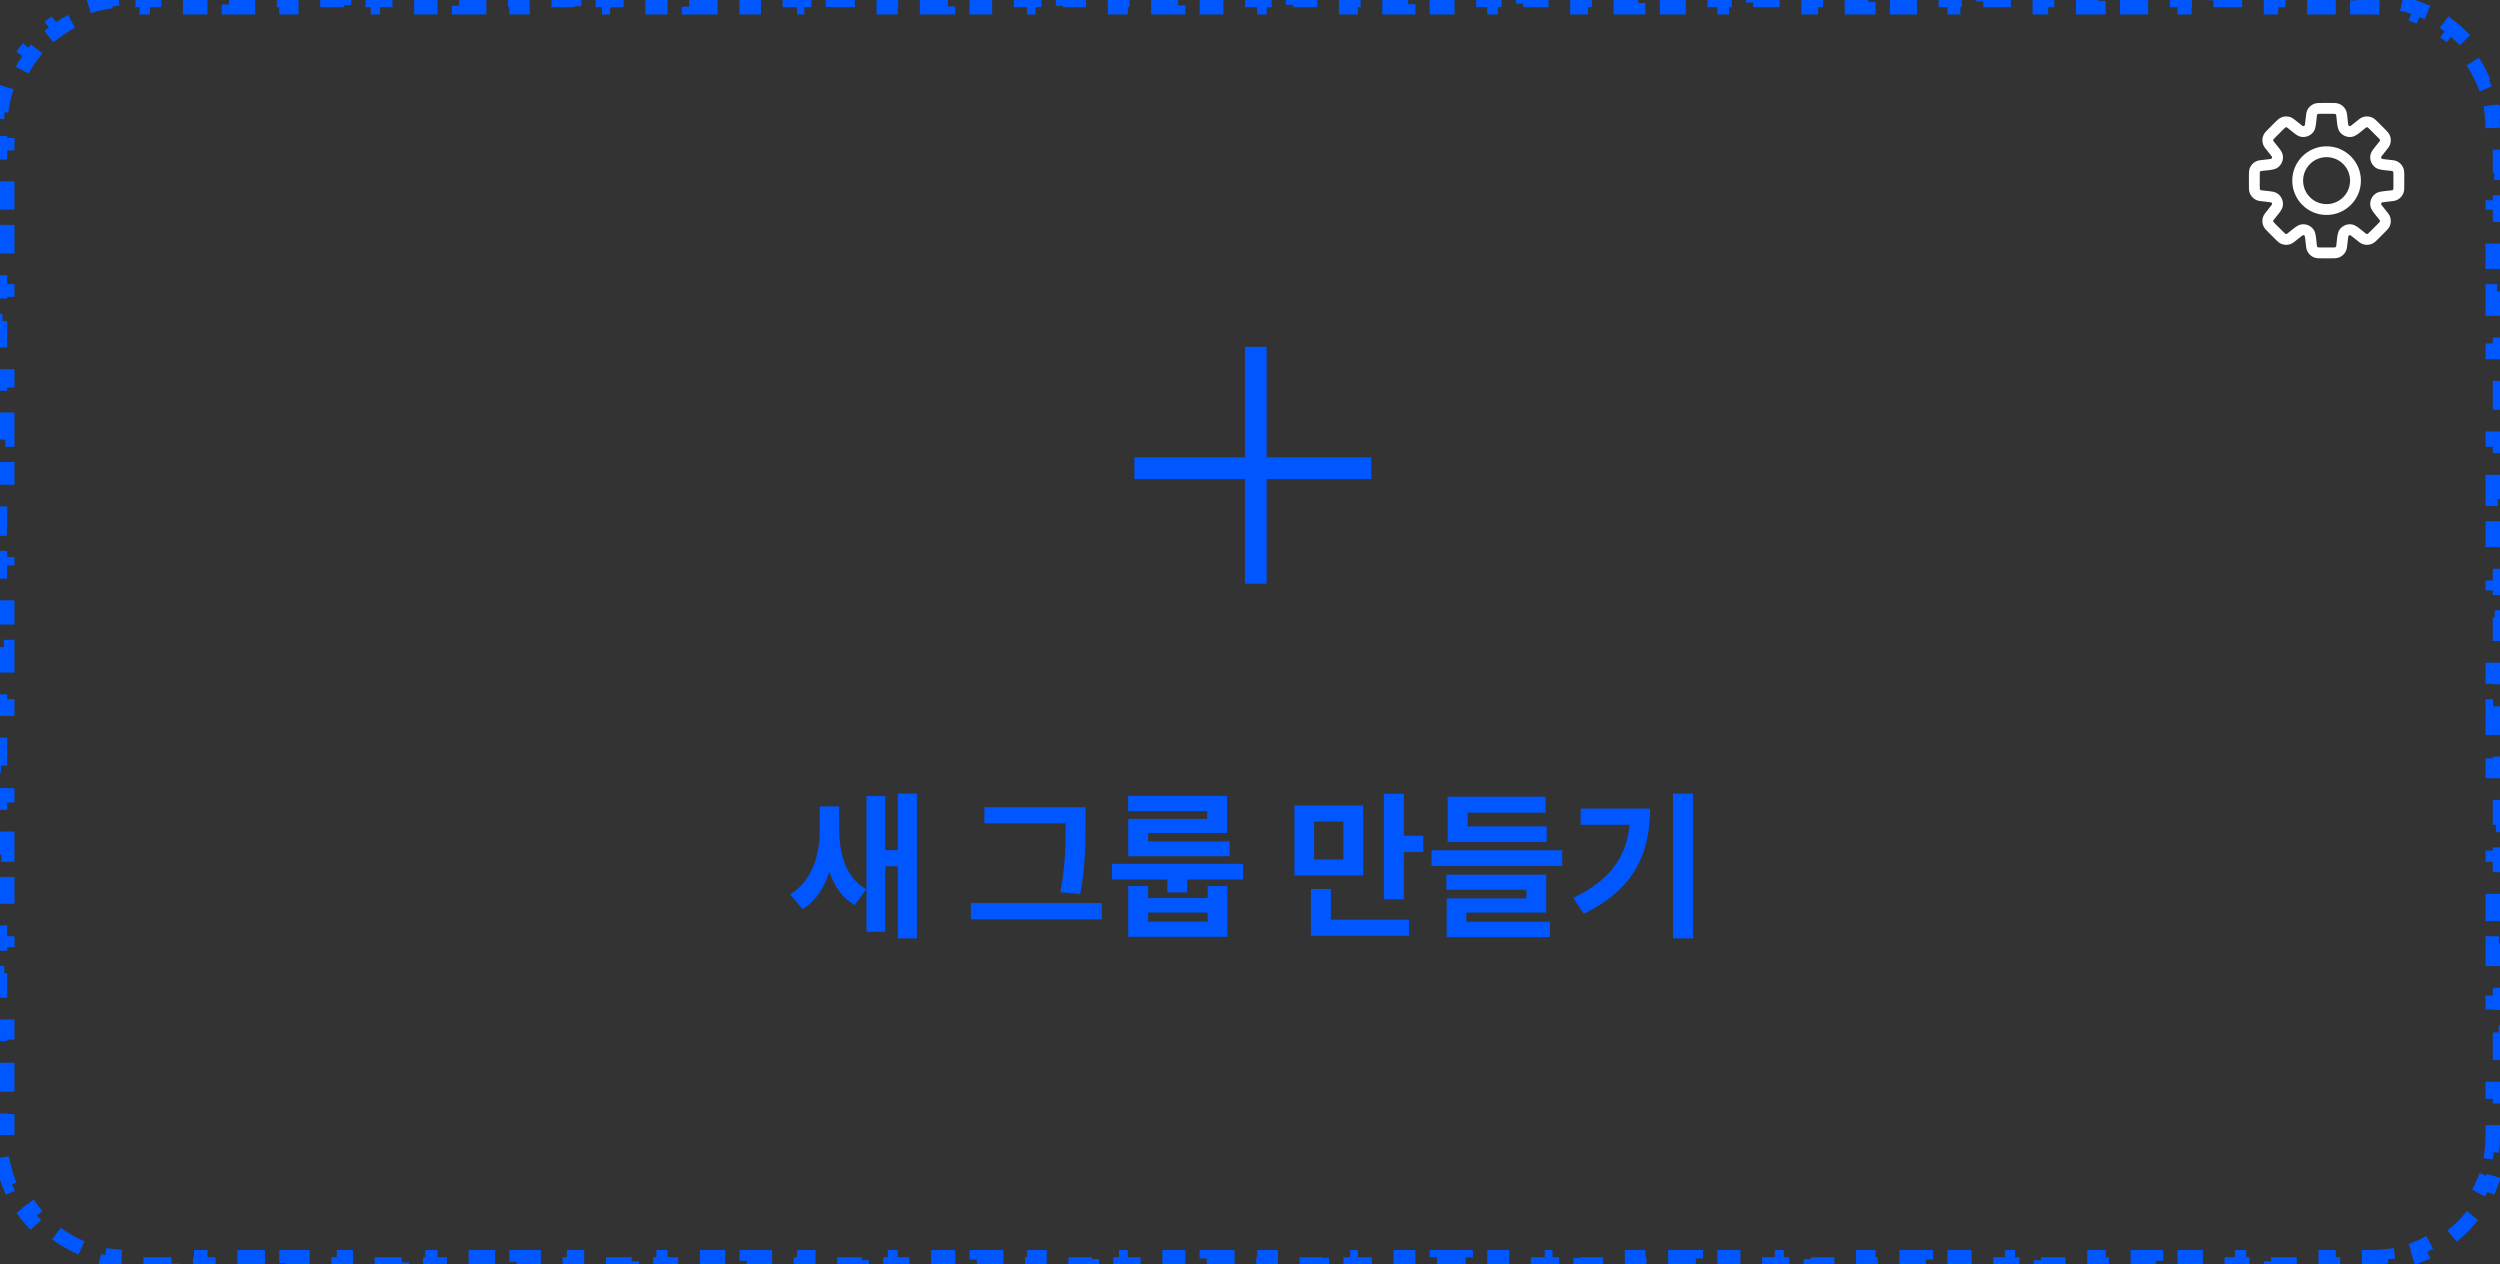 <svg width="346" height="175" viewBox="0 0 346 175" fill="none" xmlns="http://www.w3.org/2000/svg">
<rect x="0" y="0" width="346" height="175" fill="#333333" stroke="none"/>
<path d="M1.348 164.038C0.763 162.628 0.354 161.126 0.15 159.56L1.142 159.43C1.048 158.714 1 157.983 1 157.24V155.189H0V151.087H1V146.984H0V142.882H1V138.779H0V134.677H1V130.575H0V126.472H1V122.37H0V118.268H1V114.165H0V110.063H1V105.961H0V101.858H1V97.756H0V93.653H1V89.551H0V85.449H1V81.347H0V77.244H1V73.142H0V69.039H1V64.937H0V60.835H1V56.732H0V52.63H1V48.528H0V44.425H1V40.323H0V36.221H1V32.118H0V28.016H1V23.913H0V19.811H1V17.76C1 17.017 1.048 16.286 1.142 15.57L0.15 15.44C0.354 13.874 0.763 12.372 1.348 10.962L2.271 11.345C2.836 9.983 3.576 8.711 4.462 7.557L3.669 6.948C4.615 5.718 5.718 4.615 6.948 3.669L7.557 4.462C8.711 3.576 9.983 2.836 11.345 2.271L10.962 1.348C12.372 0.763 13.874 0.354 15.44 0.15L15.57 1.142C16.286 1.048 17.017 1 17.76 1H19.75V0H23.731V1H27.711V0H31.692V1H35.672V0H39.653V1H43.633V0H47.614V1H51.594V0H55.575V1H59.555V0H63.536V1H67.516V0H71.497V1H75.477V0H79.458V1H83.438V0H87.419V1H91.399V0H95.38V1H99.36V0H103.341V1H107.321V0H111.302V1H115.282V0H119.263V1H123.243V0H127.224V1H131.205V0H135.185V1H139.166V0H143.146V1H147.127V0H151.107V1H155.088V0H159.068V1H163.049V0H167.029V1H171.01V0H174.99V1H178.971V0H182.951V1H186.932V0H190.912V1H194.893V0H198.873V1H202.854V0H206.834V1H210.815V0H214.795V1H218.776V0H222.756V1H226.737V0H230.717V1H234.698V0H238.678V1H242.659V0H246.639V1H250.62V0H254.6V1H258.581V0H262.562V1H266.542V0H270.523V1H274.503V0H278.484V1H282.464V0H286.445V1H290.425V0H294.406V1H298.386V0H302.367V1H306.347V0H310.328V1H314.308V0H318.289V1H322.269V0H326.25V1H328.24C328.983 1 329.714 1.048 330.43 1.142L330.56 0.15C332.126 0.354 333.628 0.763 335.038 1.348L334.655 2.271C336.017 2.836 337.289 3.576 338.443 4.462L339.052 3.669C340.282 4.615 341.385 5.718 342.331 6.948L341.538 7.557C342.424 8.711 343.164 9.983 343.729 11.345L344.652 10.962C345.237 12.372 345.646 13.874 345.85 15.44L344.858 15.57C344.952 16.286 345 17.017 345 17.76V19.811H346V23.913H345V28.016H346V32.118H345V36.221H346V40.323H345V44.425H346V48.528H345V52.63H346V56.732H345V60.835H346V64.937H345V69.039H346V73.142H345V77.244H346V81.347H345V85.449H346V89.551H345V93.653H346V97.756H345V101.858H346V105.961H345V110.063H346V114.165H345V118.268H346V122.37H345V126.472H346V130.575H345V134.677H346V138.779H345V142.882H346V146.984H345V151.086H346V155.189H345V157.24C345 157.983 344.952 158.714 344.858 159.43L345.85 159.56C345.646 161.126 345.237 162.628 344.652 164.038L343.729 163.655C343.164 165.017 342.424 166.289 341.538 167.443L342.331 168.052C341.385 169.282 340.282 170.385 339.052 171.331L338.443 170.538C337.289 171.424 336.017 172.164 334.655 172.729L335.038 173.652C333.628 174.237 332.126 174.646 330.56 174.85L330.43 173.858C329.714 173.952 328.983 174 328.24 174H326.25V175H322.269V174H318.289V175H314.308V174H310.328V175H306.347V174H302.367V175H298.386V174H294.406V175H290.425V174H286.445V175H282.464V174H278.484V175H274.503V174H270.523V175H266.542V174H262.562V175H258.581V174H254.601V175H250.62V174H246.64V175H242.659V174H238.679V175H234.698V174H230.718V175H226.737V174H222.756V175H218.776V174H214.795V175H210.815V174H206.834V175H202.854V174H198.873V175H194.893V174H190.912V175H186.932V174H182.951V175H178.971V174H174.99V175H171.01V174H167.029V175H163.049V174H159.068V175H155.088V174H151.107V175H147.127V174H143.146V175H139.166V174H135.185V175H131.205V174H127.224V175H123.244V174H119.263V175H115.283V174H111.302V175H107.322V174H103.341V175H99.361V174H95.38V175H91.4V174H87.419V175H83.439V174H79.458V175H75.478V174H71.497V175H67.516V174H63.536V175H59.555V174H55.575V175H51.594V174H47.614V175H43.633V174H39.653V175H35.672V174H31.692V175H27.711V174H23.731V175H19.75V174H17.76C17.017 174 16.286 173.952 15.57 173.858L15.44 174.85C13.874 174.646 12.372 174.237 10.962 173.652L11.345 172.729C9.983 172.164 8.711 171.424 7.557 170.538L6.948 171.331C5.718 170.385 4.615 169.282 3.669 168.052L4.462 167.443C3.576 166.289 2.836 165.017 2.271 163.655L1.348 164.038Z" stroke="#0057FF" stroke-width="2" stroke-dasharray="4 4"/>
<path d="M324.136 16.361L324.882 16.287L324.136 16.361ZM323.984 15.542L323.317 15.885V15.885L323.984 15.542ZM324.431 17.818L325.027 17.363L325.027 17.363L324.431 17.818ZM325.359 18.203L325.259 17.459H325.259L325.359 18.203ZM326.598 17.381L327.073 17.962L327.073 17.962L326.598 17.381ZM327.285 16.909L327.514 17.624L327.285 16.909ZM327.987 16.944L328.285 16.256L328.285 16.256L327.987 16.944ZM328.624 17.482L328.094 18.012V18.012L328.624 17.482ZM329.518 18.376L330.048 17.845V17.845L329.518 18.376ZM330.056 19.013L330.744 18.715L330.744 18.715L330.056 19.013ZM330.091 19.715L330.805 19.943L330.805 19.943L330.091 19.715ZM329.619 20.402L329.038 19.927L329.038 19.927L329.619 20.402ZM328.797 21.641L328.054 21.541V21.541L328.797 21.641ZM329.182 22.569L328.727 23.165V23.165L329.182 22.569ZM330.639 22.864L330.713 22.118L330.639 22.864ZM331.458 23.016L331.802 22.35L331.802 22.35L331.458 23.016ZM331.93 23.537L332.627 23.262V23.262L331.93 23.537ZM331.93 26.463L331.232 26.187L331.232 26.187L331.93 26.463ZM331.458 26.984L331.802 27.65V27.65L331.458 26.984ZM330.639 27.136L330.564 26.39L330.54 26.392L330.515 26.396L330.639 27.136ZM330.639 27.136L330.713 27.882L330.738 27.88L330.762 27.876L330.639 27.136ZM329.183 27.431L328.728 26.834V26.834L329.183 27.431ZM328.798 28.36L328.055 28.46V28.46L328.798 28.36ZM329.619 29.598L329.039 30.073V30.073L329.619 29.598ZM330.091 30.285L329.376 30.513V30.513L330.091 30.285ZM330.056 30.987L329.368 30.689L329.368 30.689L330.056 30.987ZM329.518 31.624L330.048 32.154H330.048L329.518 31.624ZM328.624 32.517L328.094 31.987L328.094 31.987L328.624 32.517ZM327.987 33.055L328.285 33.743L328.285 33.743L327.987 33.055ZM327.285 33.09L327.057 33.805H327.057L327.285 33.09ZM326.598 32.618L327.073 32.038L327.066 32.033L326.598 32.618ZM326.598 32.618L326.123 33.199L326.129 33.204L326.598 32.618ZM325.359 31.797L325.459 31.054H325.459L325.359 31.797ZM324.431 32.182L325.027 32.636L325.027 32.636L324.431 32.182ZM324.136 33.638L323.39 33.564L324.136 33.638ZM323.984 34.459L323.317 34.115L323.317 34.115L323.984 34.459ZM323.463 34.93L323.187 34.233H323.187L323.463 34.93ZM320.537 34.93L320.813 34.233L320.537 34.93ZM320.016 34.458L320.683 34.115V34.115L320.016 34.458ZM319.864 33.639L319.118 33.713V33.713L319.864 33.639ZM319.569 32.182L318.973 32.637L318.973 32.637L319.569 32.182ZM318.641 31.797L318.541 31.054H318.541L318.641 31.797ZM317.402 32.619L316.927 32.038L316.915 32.048L316.904 32.058L317.402 32.619ZM317.402 32.619L317.877 33.199L317.889 33.19L317.9 33.179L317.402 32.619ZM316.715 33.091L316.943 33.805H316.943L316.715 33.091ZM316.013 33.056L315.715 33.744H315.715L316.013 33.056ZM315.376 32.518L315.906 31.988H315.906L315.376 32.518ZM314.482 31.624L313.952 32.155L313.952 32.155L314.482 31.624ZM313.944 30.987L314.632 30.689H314.632L313.944 30.987ZM313.909 30.285L314.624 30.514L314.624 30.514L313.909 30.285ZM314.381 29.598L314.962 30.073L314.962 30.073L314.381 29.598ZM315.202 28.359L315.946 28.459L315.202 28.359ZM314.818 27.431L315.273 26.835L315.273 26.835L314.818 27.431ZM313.361 27.136L313.287 27.882H313.287L313.361 27.136ZM312.542 26.984L312.885 26.317H312.885L312.542 26.984ZM312.07 26.463L311.373 26.738L311.373 26.738L312.07 26.463ZM312.07 23.537L311.373 23.261L311.373 23.261L312.07 23.537ZM312.542 23.016L312.198 22.35L312.198 22.35L312.542 23.016ZM313.362 22.864V22.114H313.324L313.287 22.118L313.362 22.864ZM313.362 22.864V23.614H313.399L313.436 23.61L313.362 22.864ZM314.818 22.569L314.363 21.973L314.363 21.973L314.818 22.569ZM315.203 21.641L315.946 21.541V21.541L315.203 21.641ZM314.381 20.402L314.962 19.927H314.962L314.381 20.402ZM313.909 19.714L314.624 19.486H314.624L313.909 19.714ZM313.944 19.012L313.256 18.714L313.256 18.714L313.944 19.012ZM314.482 18.375L315.013 18.905L315.013 18.905L314.482 18.375ZM315.376 17.482L314.845 16.951L315.376 17.482ZM316.013 16.944L315.715 16.256L315.715 16.256L316.013 16.944ZM316.715 16.909L316.943 16.194L316.943 16.194L316.715 16.909ZM317.402 17.381L317.877 16.8V16.8L317.402 17.381ZM318.64 18.202L318.741 17.459V17.459L318.64 18.202ZM319.569 17.817L318.973 17.363L319.569 17.817ZM319.864 16.361L320.61 16.436V16.436L319.864 16.361ZM320.016 15.542L319.35 15.198L319.35 15.198L320.016 15.542ZM320.537 15.07L320.813 15.768L320.813 15.768L320.537 15.07ZM323.463 15.07L323.738 14.373L323.738 14.373L323.463 15.07ZM324.882 16.287C324.862 16.08 324.843 15.888 324.816 15.728C324.788 15.561 324.744 15.379 324.65 15.198L323.317 15.885C323.311 15.873 323.321 15.885 323.337 15.977C323.353 16.076 323.367 16.209 323.39 16.436L324.882 16.287ZM325.027 17.363C325.053 17.397 325.025 17.385 324.988 17.18C324.953 16.983 324.925 16.71 324.882 16.287L323.39 16.436C323.43 16.834 323.463 17.177 323.512 17.446C323.559 17.708 323.637 18.014 323.835 18.273L325.027 17.363ZM325.259 17.459C325.17 17.471 325.082 17.434 325.027 17.363L323.835 18.273C324.216 18.773 324.836 19.03 325.459 18.946L325.259 17.459ZM326.123 16.801C325.794 17.07 325.581 17.243 325.416 17.358C325.246 17.476 325.217 17.465 325.259 17.459L325.459 18.946C325.783 18.902 326.054 18.741 326.273 18.589C326.497 18.433 326.763 18.215 327.073 17.962L326.123 16.801ZM327.057 16.195C326.863 16.257 326.703 16.354 326.565 16.453C326.433 16.547 326.284 16.669 326.123 16.801L327.073 17.962C327.249 17.817 327.353 17.733 327.435 17.674C327.511 17.62 327.527 17.619 327.514 17.624L327.057 16.195ZM328.285 16.256C327.897 16.088 327.46 16.066 327.057 16.195L327.514 17.624C327.571 17.605 327.634 17.608 327.689 17.632L328.285 16.256ZM329.155 16.952C329.008 16.805 328.872 16.668 328.75 16.561C328.622 16.45 328.473 16.337 328.285 16.256L327.689 17.632C327.676 17.627 327.692 17.629 327.762 17.691C327.838 17.757 327.933 17.851 328.094 18.012L329.155 16.952ZM330.048 17.845L329.155 16.952L328.094 18.012L328.987 18.906L330.048 17.845ZM330.744 18.715C330.663 18.527 330.55 18.378 330.438 18.25C330.332 18.128 330.195 17.992 330.048 17.845L328.987 18.906C329.149 19.067 329.243 19.162 329.309 19.238C329.371 19.308 329.373 19.324 329.368 19.311L330.744 18.715ZM330.805 19.943C330.934 19.54 330.912 19.103 330.744 18.715L329.368 19.311C329.392 19.366 329.395 19.429 329.376 19.486L330.805 19.943ZM330.199 20.877C330.331 20.716 330.453 20.567 330.547 20.435C330.646 20.297 330.743 20.137 330.805 19.943L329.376 19.486C329.381 19.473 329.38 19.489 329.326 19.565C329.267 19.647 329.183 19.751 329.038 19.927L330.199 20.877ZM329.541 21.741C329.535 21.783 329.524 21.754 329.642 21.584C329.757 21.419 329.93 21.206 330.199 20.877L329.038 19.927C328.785 20.237 328.567 20.503 328.411 20.727C328.259 20.946 328.098 21.217 328.054 21.541L329.541 21.741ZM329.637 21.973C329.565 21.918 329.529 21.83 329.541 21.741L328.054 21.541C327.97 22.164 328.227 22.784 328.727 23.165L329.637 21.973ZM330.713 22.118C330.29 22.075 330.017 22.047 329.82 22.012C329.615 21.975 329.603 21.947 329.637 21.973L328.727 23.165C328.986 23.363 329.292 23.441 329.554 23.488C329.823 23.537 330.166 23.57 330.564 23.61L330.713 22.118ZM331.802 22.35C331.621 22.256 331.439 22.212 331.272 22.184C331.112 22.157 330.92 22.138 330.713 22.118L330.564 23.61C330.791 23.633 330.924 23.647 331.023 23.663C331.115 23.679 331.127 23.689 331.115 23.683L331.802 22.35ZM332.627 23.262C332.472 22.868 332.179 22.544 331.802 22.35L331.115 23.683C331.168 23.71 331.21 23.757 331.232 23.813L332.627 23.262ZM332.75 24.368C332.75 24.16 332.75 23.968 332.74 23.806C332.728 23.636 332.703 23.451 332.627 23.262L331.232 23.813C331.227 23.8 331.237 23.813 331.243 23.906C331.25 24.006 331.25 24.14 331.25 24.368H332.75ZM332.75 25.632V24.368H331.25V25.632H332.75ZM332.627 26.738C332.703 26.548 332.728 26.363 332.74 26.194C332.75 26.032 332.75 25.84 332.75 25.632H331.25C331.25 25.86 331.25 25.994 331.243 26.094C331.237 26.187 331.227 26.2 331.232 26.187L332.627 26.738ZM331.802 27.65C332.178 27.456 332.472 27.132 332.627 26.738L331.232 26.187C331.21 26.243 331.168 26.29 331.115 26.317L331.802 27.65ZM330.713 27.882C330.92 27.862 331.112 27.843 331.272 27.816C331.439 27.788 331.621 27.744 331.802 27.65L331.115 26.317C331.127 26.311 331.115 26.321 331.023 26.337C330.924 26.353 330.791 26.367 330.564 26.39L330.713 27.882ZM330.762 27.876L330.762 27.876L330.515 26.396L330.515 26.396L330.762 27.876ZM329.637 28.027C329.603 28.053 329.615 28.025 329.82 27.988C330.017 27.953 330.29 27.925 330.713 27.882L330.564 26.39C330.166 26.43 329.824 26.463 329.554 26.512C329.292 26.559 328.987 26.637 328.728 26.834L329.637 28.027ZM329.541 28.259C329.529 28.17 329.566 28.082 329.637 28.027L328.728 26.834C328.228 27.216 327.971 27.836 328.055 28.46L329.541 28.259ZM330.199 29.123C329.93 28.794 329.757 28.581 329.643 28.416C329.524 28.246 329.535 28.217 329.541 28.259L328.055 28.46C328.098 28.783 328.259 29.054 328.411 29.273C328.567 29.497 328.785 29.763 329.039 30.073L330.199 29.123ZM330.805 30.056C330.743 29.862 330.646 29.703 330.547 29.564C330.453 29.432 330.331 29.284 330.199 29.123L329.039 30.073C329.183 30.249 329.267 30.353 329.326 30.435C329.38 30.511 329.381 30.526 329.376 30.513L330.805 30.056ZM330.744 31.285C330.912 30.896 330.934 30.46 330.805 30.056L329.376 30.513C329.395 30.571 329.392 30.633 329.368 30.689L330.744 31.285ZM330.048 32.154C330.195 32.007 330.332 31.871 330.438 31.749C330.55 31.622 330.663 31.473 330.744 31.285L329.368 30.689C329.373 30.676 329.371 30.692 329.309 30.762C329.243 30.837 329.149 30.932 328.988 31.093L330.048 32.154ZM329.155 33.048L330.048 32.154L328.988 31.093L328.094 31.987L329.155 33.048ZM328.285 33.743C328.473 33.662 328.622 33.55 328.75 33.438C328.872 33.331 329.008 33.195 329.155 33.048L328.094 31.987C327.933 32.148 327.838 32.243 327.762 32.309C327.692 32.37 327.676 32.373 327.689 32.367L328.285 33.743ZM327.057 33.805C327.46 33.934 327.897 33.912 328.285 33.743L327.689 32.367C327.634 32.391 327.571 32.394 327.514 32.376L327.057 33.805ZM326.123 33.199C326.284 33.331 326.433 33.453 326.565 33.547C326.703 33.645 326.863 33.743 327.057 33.805L327.514 32.376C327.527 32.38 327.511 32.379 327.435 32.325C327.353 32.267 327.249 32.182 327.073 32.038L326.123 33.199ZM326.129 33.204L326.129 33.204L327.066 32.033L327.066 32.033L326.129 33.204ZM325.26 32.54C325.217 32.535 325.246 32.523 325.417 32.642C325.581 32.756 325.794 32.93 326.123 33.199L327.073 32.038C326.763 31.785 326.497 31.566 326.273 31.41C326.054 31.258 325.783 31.097 325.459 31.054L325.26 32.54ZM325.027 32.636C325.082 32.565 325.17 32.528 325.26 32.54L325.459 31.054C324.836 30.97 324.216 31.227 323.835 31.727L325.027 32.636ZM324.882 33.713C324.925 33.29 324.953 33.017 324.988 32.819C325.025 32.615 325.053 32.602 325.027 32.636L323.835 31.727C323.637 31.986 323.559 32.292 323.512 32.554C323.463 32.823 323.43 33.166 323.39 33.564L324.882 33.713ZM324.65 34.802C324.744 34.621 324.788 34.439 324.816 34.272C324.843 34.112 324.862 33.92 324.882 33.713L323.39 33.564C323.367 33.791 323.353 33.924 323.337 34.023C323.321 34.115 323.311 34.127 323.317 34.115L324.65 34.802ZM323.739 35.627C324.132 35.472 324.456 35.179 324.65 34.802L323.317 34.115C323.289 34.168 323.243 34.21 323.187 34.233L323.739 35.627ZM322.632 35.75C322.84 35.75 323.032 35.75 323.194 35.74C323.364 35.728 323.549 35.703 323.739 35.627L323.187 34.233C323.2 34.227 323.187 34.237 323.094 34.243C322.994 34.25 322.86 34.25 322.632 34.25V35.75ZM321.368 35.75H322.632V34.25H321.368V35.75ZM320.262 35.627C320.451 35.703 320.636 35.728 320.806 35.74C320.968 35.75 321.16 35.75 321.368 35.75V34.25C321.14 34.25 321.006 34.25 320.906 34.243C320.813 34.237 320.8 34.227 320.813 34.233L320.262 35.627ZM319.35 34.802C319.544 35.178 319.868 35.472 320.262 35.627L320.813 34.233C320.757 34.21 320.711 34.168 320.683 34.115L319.35 34.802ZM319.118 33.713C319.138 33.92 319.157 34.112 319.184 34.272C319.212 34.439 319.256 34.621 319.35 34.802L320.683 34.115C320.689 34.127 320.679 34.115 320.663 34.023C320.647 33.924 320.633 33.791 320.61 33.564L319.118 33.713ZM318.973 32.637C318.947 32.603 318.975 32.615 319.012 32.82C319.047 33.017 319.075 33.29 319.118 33.713L320.61 33.564C320.57 33.166 320.537 32.823 320.488 32.554C320.441 32.292 320.363 31.986 320.165 31.727L318.973 32.637ZM318.741 32.541C318.83 32.529 318.918 32.566 318.973 32.637L320.165 31.727C319.784 31.227 319.164 30.97 318.541 31.054L318.741 32.541ZM317.877 33.199C318.206 32.93 318.419 32.757 318.584 32.642C318.754 32.524 318.783 32.535 318.741 32.541L318.541 31.054C318.217 31.098 317.946 31.259 317.727 31.41C317.503 31.567 317.237 31.785 316.927 32.038L317.877 33.199ZM317.9 33.179L317.9 33.179L316.904 32.058L316.904 32.058L317.9 33.179ZM316.943 33.805C317.137 33.743 317.297 33.646 317.435 33.547C317.567 33.453 317.716 33.331 317.877 33.199L316.927 32.038C316.751 32.183 316.647 32.267 316.565 32.326C316.489 32.38 316.473 32.381 316.486 32.376L316.943 33.805ZM315.715 33.744C316.103 33.912 316.539 33.934 316.943 33.805L316.486 32.376C316.429 32.395 316.366 32.392 316.311 32.368L315.715 33.744ZM314.845 33.048C314.992 33.195 315.128 33.332 315.25 33.438C315.378 33.55 315.527 33.663 315.715 33.744L316.311 32.368C316.324 32.373 316.308 32.371 316.238 32.309C316.162 32.243 316.067 32.149 315.906 31.988L314.845 33.048ZM313.952 32.155L314.845 33.048L315.906 31.988L315.012 31.094L313.952 32.155ZM313.256 31.285C313.337 31.473 313.45 31.622 313.561 31.75C313.668 31.872 313.805 32.008 313.952 32.155L315.012 31.094C314.851 30.933 314.757 30.838 314.69 30.762C314.629 30.692 314.627 30.677 314.632 30.689L313.256 31.285ZM313.195 30.057C313.066 30.46 313.088 30.897 313.256 31.285L314.632 30.689C314.608 30.634 314.605 30.571 314.624 30.514L313.195 30.057ZM313.801 29.123C313.669 29.284 313.547 29.433 313.453 29.565C313.354 29.703 313.257 29.863 313.195 30.057L314.624 30.514C314.619 30.527 314.62 30.511 314.674 30.435C314.733 30.353 314.817 30.249 314.962 30.073L313.801 29.123ZM314.459 28.259C314.465 28.217 314.476 28.246 314.358 28.416C314.243 28.581 314.07 28.794 313.801 29.123L314.962 30.073C315.215 29.763 315.433 29.497 315.589 29.273C315.741 29.054 315.902 28.783 315.946 28.459L314.459 28.259ZM314.363 28.027C314.434 28.082 314.471 28.17 314.459 28.259L315.946 28.459C316.03 27.836 315.773 27.216 315.273 26.835L314.363 28.027ZM313.287 27.882C313.71 27.925 313.983 27.953 314.18 27.988C314.385 28.025 314.397 28.053 314.363 28.027L315.273 26.835C315.014 26.637 314.708 26.559 314.446 26.512C314.177 26.463 313.834 26.43 313.436 26.39L313.287 27.882ZM312.198 27.65C312.379 27.744 312.561 27.788 312.728 27.816C312.888 27.843 313.08 27.862 313.287 27.882L313.436 26.39C313.209 26.367 313.076 26.353 312.977 26.337C312.885 26.321 312.873 26.311 312.885 26.317L312.198 27.65ZM311.373 26.738C311.528 27.132 311.821 27.456 312.198 27.65L312.885 26.317C312.832 26.29 312.79 26.243 312.768 26.187L311.373 26.738ZM311.25 25.632C311.25 25.84 311.25 26.032 311.26 26.194C311.272 26.363 311.297 26.549 311.373 26.738L312.768 26.187C312.773 26.2 312.763 26.187 312.757 26.094C312.75 25.994 312.75 25.86 312.75 25.632H311.25ZM311.25 24.368V25.632H312.75V24.368H311.25ZM311.373 23.261C311.298 23.451 311.272 23.636 311.26 23.806C311.25 23.968 311.25 24.16 311.25 24.368H312.75C312.75 24.14 312.75 24.006 312.757 23.906C312.763 23.813 312.773 23.8 312.768 23.813L311.373 23.261ZM312.198 22.35C311.821 22.544 311.528 22.868 311.373 23.261L312.768 23.813C312.79 23.757 312.832 23.71 312.885 23.683L312.198 22.35ZM313.287 22.118C313.08 22.138 312.888 22.157 312.728 22.184C312.561 22.212 312.379 22.256 312.198 22.35L312.885 23.683C312.873 23.689 312.885 23.679 312.977 23.663C313.076 23.647 313.209 23.633 313.436 23.61L313.287 22.118ZM313.362 22.114H313.362V23.614H313.362V22.114ZM313.362 22.114H313.362V23.614H313.362V22.114ZM314.363 21.973C314.397 21.947 314.385 21.975 314.181 22.012C313.983 22.047 313.71 22.075 313.287 22.118L313.436 23.61C313.834 23.57 314.177 23.537 314.446 23.488C314.708 23.441 315.014 23.363 315.273 23.165L314.363 21.973ZM314.46 21.741C314.472 21.829 314.435 21.918 314.363 21.973L315.273 23.165C315.773 22.784 316.03 22.164 315.946 21.541L314.46 21.741ZM313.801 20.877C314.07 21.206 314.243 21.419 314.358 21.584C314.477 21.754 314.465 21.783 314.46 21.741L315.946 21.541C315.903 21.218 315.742 20.946 315.59 20.727C315.434 20.503 315.215 20.236 314.962 19.927L313.801 20.877ZM313.195 19.942C313.257 20.137 313.354 20.296 313.453 20.435C313.547 20.567 313.669 20.716 313.801 20.877L314.962 19.927C314.817 19.75 314.733 19.646 314.674 19.564C314.62 19.488 314.619 19.473 314.624 19.486L313.195 19.942ZM313.256 18.714C313.088 19.103 313.066 19.539 313.195 19.942L314.624 19.486C314.605 19.428 314.608 19.366 314.632 19.311L313.256 18.714ZM313.952 17.845C313.805 17.992 313.668 18.128 313.562 18.25C313.45 18.378 313.337 18.527 313.256 18.714L314.632 19.311C314.627 19.323 314.629 19.308 314.691 19.238C314.757 19.162 314.851 19.067 315.013 18.905L313.952 17.845ZM314.845 16.951L313.952 17.845L315.013 18.905L315.906 18.012L314.845 16.951ZM314.845 16.951L314.845 16.951L315.906 18.012L315.906 18.012L314.845 16.951ZM315.715 16.256C315.527 16.337 315.378 16.449 315.25 16.561C315.128 16.668 314.992 16.804 314.845 16.951L315.906 18.012C316.067 17.851 316.162 17.756 316.238 17.69C316.308 17.629 316.324 17.626 316.311 17.632L315.715 16.256ZM316.943 16.194C316.54 16.065 316.103 16.087 315.715 16.256L316.311 17.632C316.366 17.608 316.429 17.605 316.486 17.623L316.943 16.194ZM317.877 16.8C317.716 16.669 317.567 16.546 317.435 16.452C317.297 16.354 317.137 16.256 316.943 16.194L316.486 17.623C316.473 17.619 316.489 17.62 316.565 17.674C316.647 17.732 316.751 17.817 316.927 17.961L317.877 16.8ZM318.741 17.459C318.783 17.465 318.754 17.476 318.584 17.357C318.419 17.243 318.206 17.07 317.877 16.8L316.927 17.961C317.237 18.214 317.503 18.433 317.727 18.589C317.946 18.741 318.217 18.902 318.54 18.945L318.741 17.459ZM318.973 17.363C318.918 17.434 318.83 17.471 318.741 17.459L318.54 18.945C319.164 19.029 319.784 18.772 320.165 18.272L318.973 17.363ZM319.118 16.287C319.075 16.71 319.047 16.982 319.012 17.18C318.975 17.384 318.947 17.397 318.973 17.363L320.165 18.272C320.363 18.013 320.441 17.707 320.488 17.445C320.537 17.176 320.57 16.834 320.61 16.436L319.118 16.287ZM319.35 15.198C319.256 15.38 319.212 15.561 319.184 15.728C319.157 15.888 319.138 16.08 319.118 16.287L320.61 16.436C320.633 16.209 320.647 16.076 320.663 15.977C320.679 15.885 320.689 15.873 320.683 15.885L319.35 15.198ZM320.262 14.373C319.868 14.528 319.544 14.822 319.35 15.198L320.683 15.885C320.711 15.832 320.757 15.79 320.813 15.768L320.262 14.373ZM321.368 14.25C321.16 14.25 320.968 14.25 320.806 14.26C320.637 14.272 320.452 14.297 320.262 14.373L320.813 15.768C320.8 15.773 320.813 15.763 320.906 15.757C321.006 15.75 321.14 15.75 321.368 15.75V14.25ZM322.632 14.25H321.368V15.75H322.632V14.25ZM323.738 14.373C323.549 14.297 323.364 14.272 323.194 14.26C323.032 14.25 322.84 14.25 322.632 14.25V15.75C322.86 15.75 322.994 15.75 323.094 15.757C323.187 15.763 323.2 15.773 323.187 15.768L323.738 14.373ZM324.65 15.198C324.456 14.822 324.132 14.528 323.738 14.373L323.187 15.768C323.243 15.79 323.289 15.832 323.317 15.885L324.65 15.198ZM325.25 25C325.25 26.795 323.795 28.25 322 28.25V29.75C324.623 29.75 326.75 27.623 326.75 25H325.25ZM322 21.75C323.795 21.75 325.25 23.205 325.25 25H326.75C326.75 22.377 324.623 20.25 322 20.25V21.75ZM318.75 25C318.75 23.205 320.205 21.75 322 21.75V20.25C319.377 20.25 317.25 22.377 317.25 25H318.75ZM322 28.25C320.205 28.25 318.75 26.795 318.75 25H317.25C317.25 27.623 319.377 29.75 322 29.75V28.25Z" fill="white"/>
<line x1="173.8" y1="48" x2="173.8" y2="80.786" stroke="#0057FF" stroke-width="3"/>
<line x1="189.786" y1="64.799" x2="157" y2="64.799" stroke="#0057FF" stroke-width="3"/>
<path d="M113.446 111.602H116.149V114.819C116.149 118.26 117.11 121.544 119.88 123.063L118.294 125.252C116.551 124.269 115.456 122.638 114.786 120.628C114.094 122.862 112.865 124.738 111.078 125.833L109.357 123.778C112.329 121.99 113.446 118.438 113.446 115.02V111.602ZM119.924 128.961V110.172H122.516V117.656H124.259V109.837H126.895V129.877H124.259V119.89H122.516V128.961H119.924ZM136.244 111.714H150.229V114.06C150.229 116.852 150.229 119.6 149.514 123.733L146.744 123.487C147.481 119.622 147.481 116.763 147.481 114.06V113.948H136.244V111.714ZM134.367 127.24V124.984H152.485V127.24H134.367ZM153.893 119.555H172.034V121.722H164.304V123.51H161.556V121.722H153.893V119.555ZM156.127 112.25V110.15H169.822V115.288H158.898V116.45H170.18V118.505H156.15V113.345H167.074V112.25H156.127ZM156.15 129.653V122.616H158.898V124.291H167.141V122.616H169.867V129.653H156.15ZM158.898 127.553H167.141V126.302H158.898V127.553ZM179.149 111.49H188.666V121.164H179.149V111.49ZM181.428 129.519V123.04H184.198V127.285H195.011V129.519H181.428ZM181.875 118.952H185.918V113.702H181.875V118.952ZM191.526 124.47V109.86H194.296V115.668H196.977V117.924H194.296V124.47H191.526ZM198.117 117.679H216.212V119.868H198.117V117.679ZM200.172 123.152V121.052H214.001V126.302H202.942V127.576H214.515V129.698H200.217V124.336H211.253V123.152H200.172ZM200.351 116.539V110.262H213.911V112.473H203.121V114.372H214.068V116.539H200.351ZM231.538 109.837H234.309V129.877H231.538V109.837ZM217.732 124.269C222.848 121.812 225.104 118.595 225.529 114.149H218.76V111.915H228.366C228.366 118.036 226.244 123.04 219.184 126.459L217.732 124.269Z" fill="#0057FF"/>
</svg>
